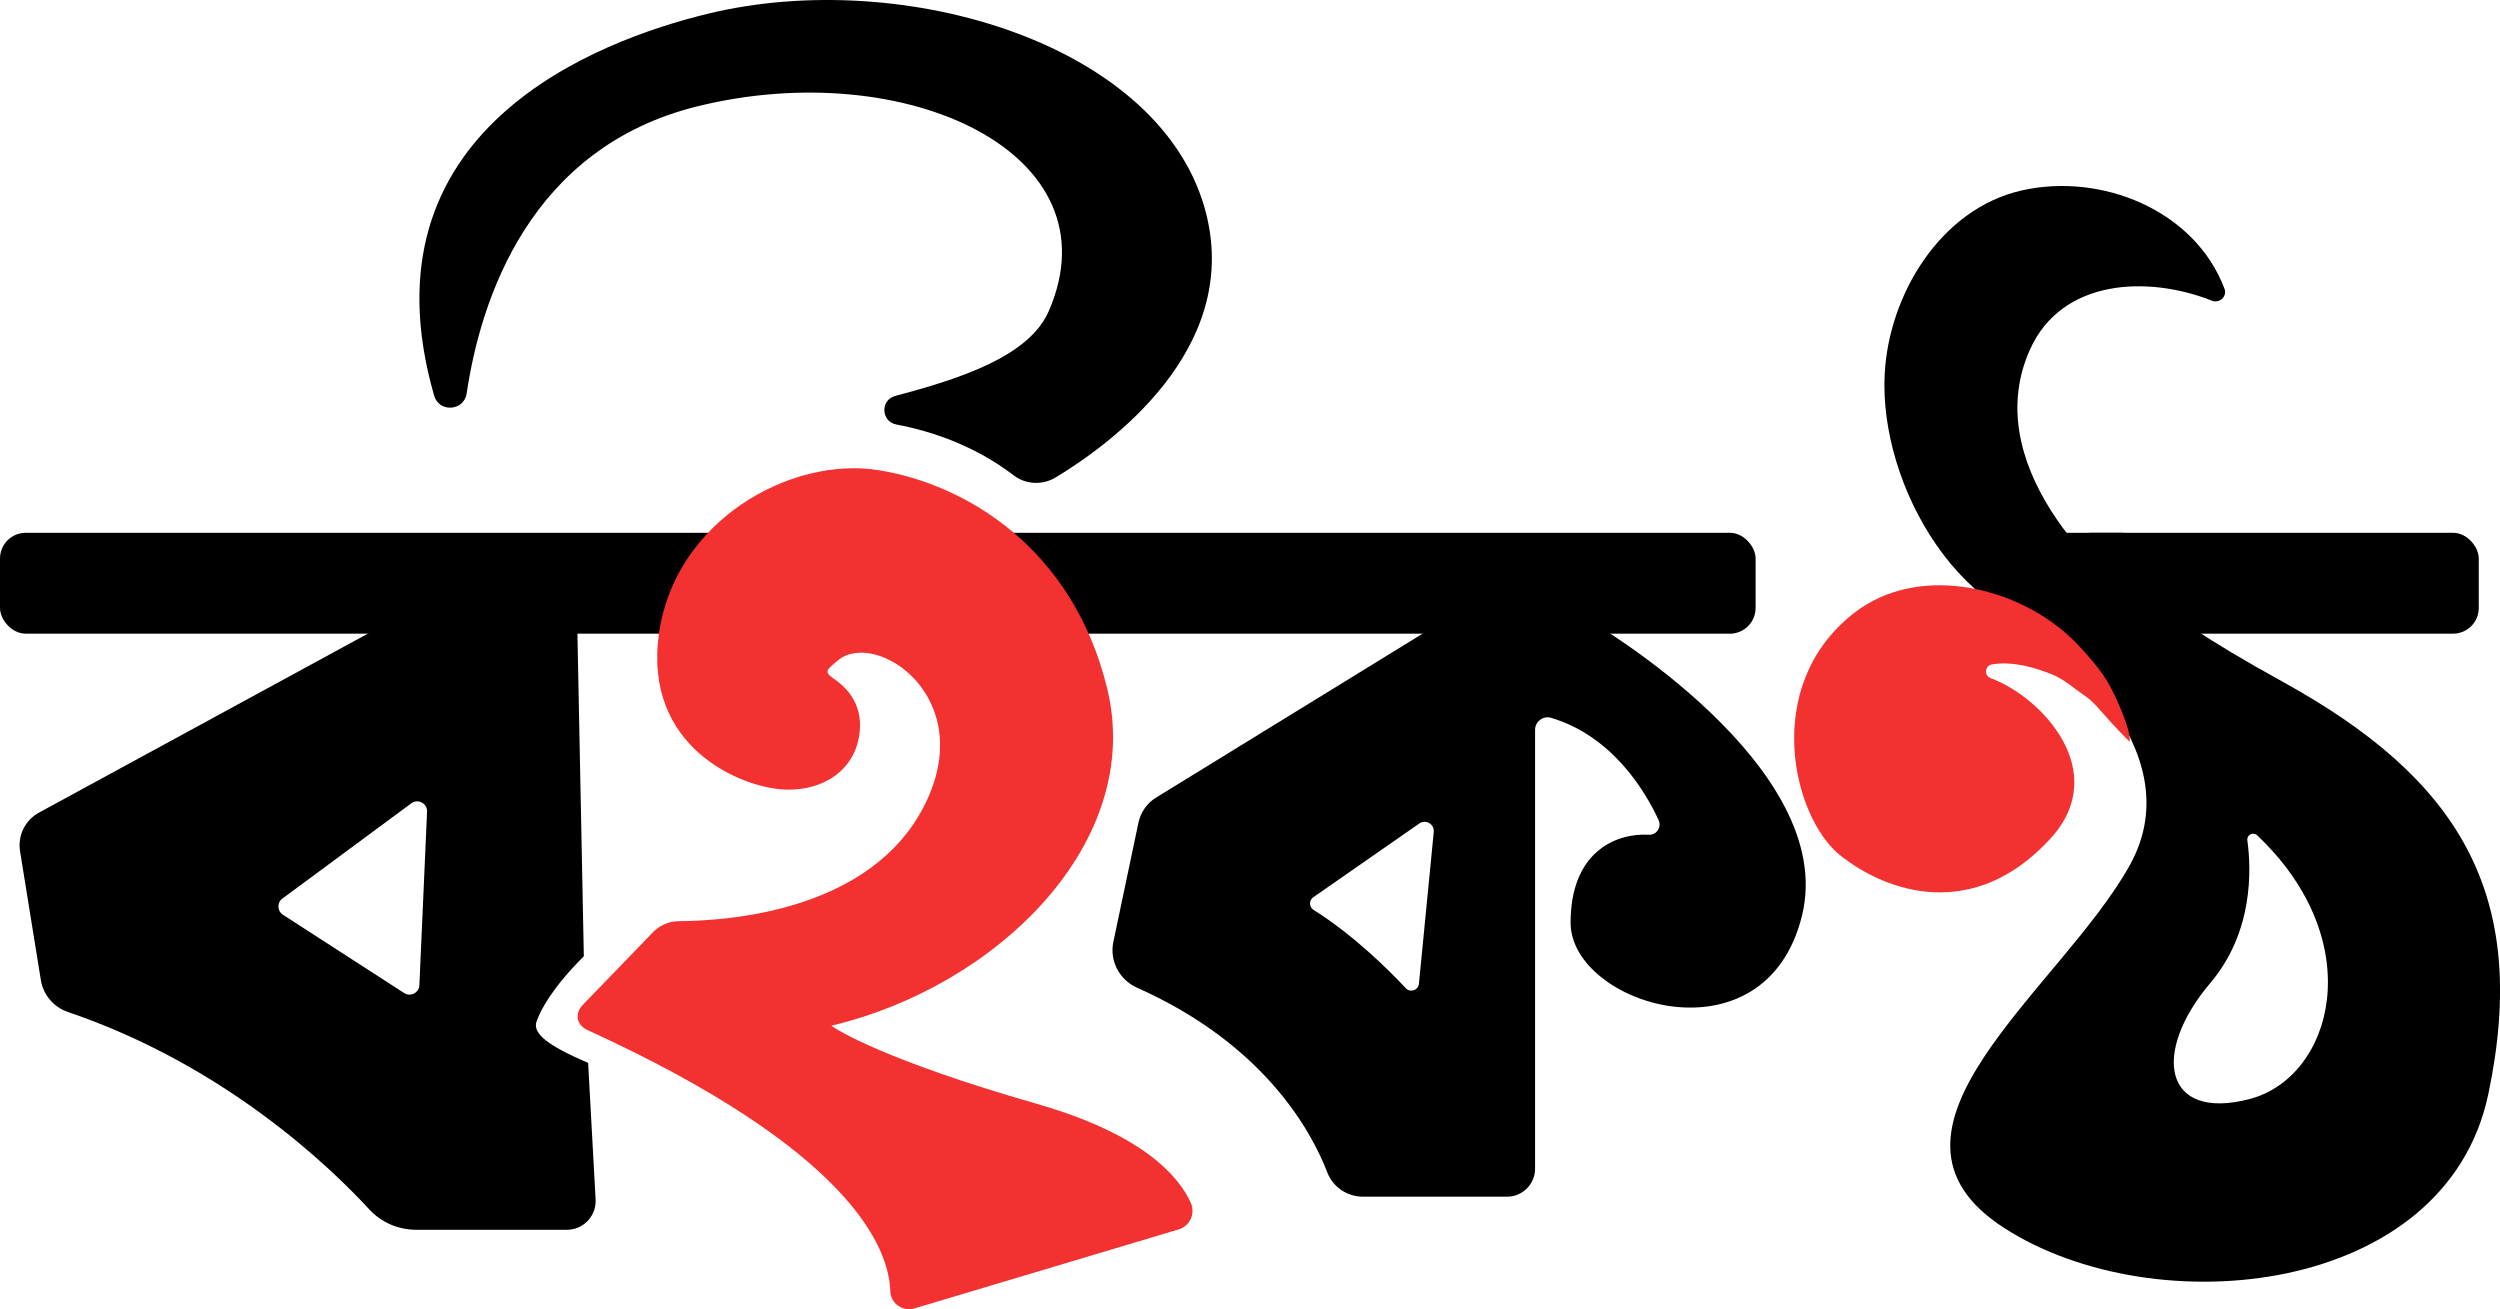 <?xml version="1.0" encoding="UTF-8"?>
<svg id="Layer_2" data-name="Layer 2" xmlns="http://www.w3.org/2000/svg" viewBox="0 0 495.64 259.57">
  <defs>
    <style>
      .cls-1 {
        fill: #f43131;
      }
    </style>
  </defs>
  <g id="Layer_2-2" data-name="Layer 2">
    <g>
      <path d="M315.01,123h-28.67s-.02,0-.03,0l-57.1,35.12c-1.81,1.11-3.08,2.92-3.51,4.99l-4.97,23.63c-.79,3.76,1.19,7.51,4.7,9.08,25.15,11.2,34.53,28.35,37.72,36.63,1.12,2.91,3.95,4.8,7.07,4.8h28.57c3.06,0,5.55-2.48,5.55-5.55v-87c0-1.65,1.59-2.86,3.17-2.39,12.21,3.64,18.71,14.62,21.32,20.28,.64,1.39-.4,2.98-1.92,2.9-6.77-.36-15.53,3.55-15.53,17.44,0,16.32,38.56,28.43,45.88-1.41,7.27-29.62-41.52-58.14-42.21-58.54,0,0-.01,0-.02,0Zm-36.31,72.91c-3.43-3.66-10.38-10.56-18.28-15.52-.91-.57-.94-1.89-.05-2.51l21.02-14.62c1.28-.89,3.01,.13,2.86,1.68l-2.94,30.1c-.13,1.29-1.72,1.83-2.61,.88Z"/>
      <path d="M177.71,84.16c7.2,1.37,15.62,4.25,23.27,10.09,2.41,1.84,5.73,1.97,8.32,.4,10.91-6.59,36.45-25.23,29.9-52.01C230.94,8.83,179.26-6.7,140.39,2.71c-22.09,5.35-69.43,23.14-54.32,75.73,.98,3.42,5.93,3.07,6.45-.45,2.76-18.54,12.42-48.75,45.9-56.95,41.17-10.08,83.11,9.32,69.51,40.63-3.9,8.98-17.5,13.4-30.43,16.82-3.01,.8-2.85,5.09,.21,5.67Z"/>
      <path d="M452.62,135.2c-30.84-17.01-29.86-21.26-29.3-21.97,.04-.05-2.31-7.6-2.37-7.6h-12.63c-4.3,0-7.61,3.79-7.03,8.05,.67,4.93,1.42,10.31,1.45,10.33,2.36,1.96,32.8,23.83,19.43,47.66-13.82,24.63-54.76,52.5-24.82,71.79,29.94,19.28,87.51,13.47,95.96-26.48,8.44-39.96-6.14-62.73-40.69-81.78Zm-6.68,82.71c-17.1,4.41-19.37-9.29-7.75-23,8.57-10.11,8.16-22.5,7.36-28.3-.15-1.08,1.15-1.76,1.94-1.01,22.46,21.28,14.96,48.04-1.54,52.3Z"/>
      <path d="M413.33,125.95c-24.37-.66-40.82-29.75-39.68-51.77,.81-15.73,11.02-32.74,27.15-36.42,15.7-3.57,34.29,3.81,40.22,19.48,.57,1.52-.97,2.97-2.48,2.38-12.65-5.02-29.77-4.39-36.09,9.69-9.8,21.84,11.4,44.51,28.12,55.54,.76,.5,.64,1.57-.27,1.55,0,0-16.96-.46-16.97-.46Z"/>
      <rect y="105.63" width="348.06" height="20" rx="5.1" ry="5.1"/>
      <rect x="409.49" y="105.63" width="81.94" height="20" rx="5.1" ry="5.1"/>
      <path class="cls-1" d="M417.64,134.86c-1.43-2.37-4.09-5.39-6.01-7.37-10.04-10.37-28.52-15.47-41.53-7.68-.99,.59-1.95,1.26-2.85,1.98-18.12,14.5-11.72,40.3-2.48,47.73,9.23,7.43,26.59,13.34,41.79-3.32,12.02-13.17-1.68-27.97-11.88-31.74-1.4-.52-1.19-2.51,.28-2.75,3.94-.63,8.19,.52,11.83,1.98,2.43,.97,4.35,2.77,6.52,4.24,2.39,1.61,3.02,3.25,8.9,9.14,.35-2.38-2.94-9.39-4.09-11.4-.15-.27-.31-.53-.47-.79Z"/>
      <path class="cls-1" d="M166.09,130.96c-2,1.7-2.96,2.14-.78,3.6,2.31,1.56,5.33,4.55,5.19,9.49-.21,7.95-6.66,12.9-15.15,12.47-8.49-.43-27.84-8.38-24.72-30.85,3.12-22.46,26.12-35.25,43.53-32.46,17.41,2.79,38.59,15.5,45.35,43.31,7.37,30.3-21.52,58.91-54.6,66.81-.04,.01-.05,.07-.01,.1,.97,.67,10.27,6.71,40.65,15.41,21.38,6.13,28.3,14.62,30.54,19.65,.94,2.12-.19,4.59-2.42,5.25l-52.37,15.66c-2.32,.69-4.72-.97-4.79-3.38-.27-8.72-7.87-27.94-60.01-51.79-2.21-1.01-2.64-3.26-.96-5.01l13.91-14.39c1.34-1.39,3.18-2.19,5.11-2.2,9.02-.07,38.16-1.65,48.83-23.19,10.61-21.41-9.92-34.76-17.29-28.49Z"/>
      <path d="M106.37,202.55c.75-2.25,3.12-6.73,9.38-12.97l-1.44-72.33s-.03-.06-.07-.06h-25.78s-.02,0-.03,0L7.72,161.11c-2.74,1.49-4.24,4.55-3.75,7.63l4.13,25.58c.48,2.94,2.55,5.36,5.38,6.32,30.93,10.51,51.81,30.53,59.71,39.11,2.39,2.6,5.77,4.06,9.3,4.06h29.9c3.22,0,5.8-2.66,5.7-5.88l-1.49-27.2c-8.08-3.47-11.02-5.84-10.24-8.19Zm-23.22-7.33c0,1.56-1.72,2.5-3.03,1.65l-24.02-15.51c-1.2-.77-1.2-2.53,0-3.3l25.54-18.87c1.31-.84,3.03,.09,3.03,1.65l-1.52,34.38Z"/>
    </g>
  </g>
</svg>